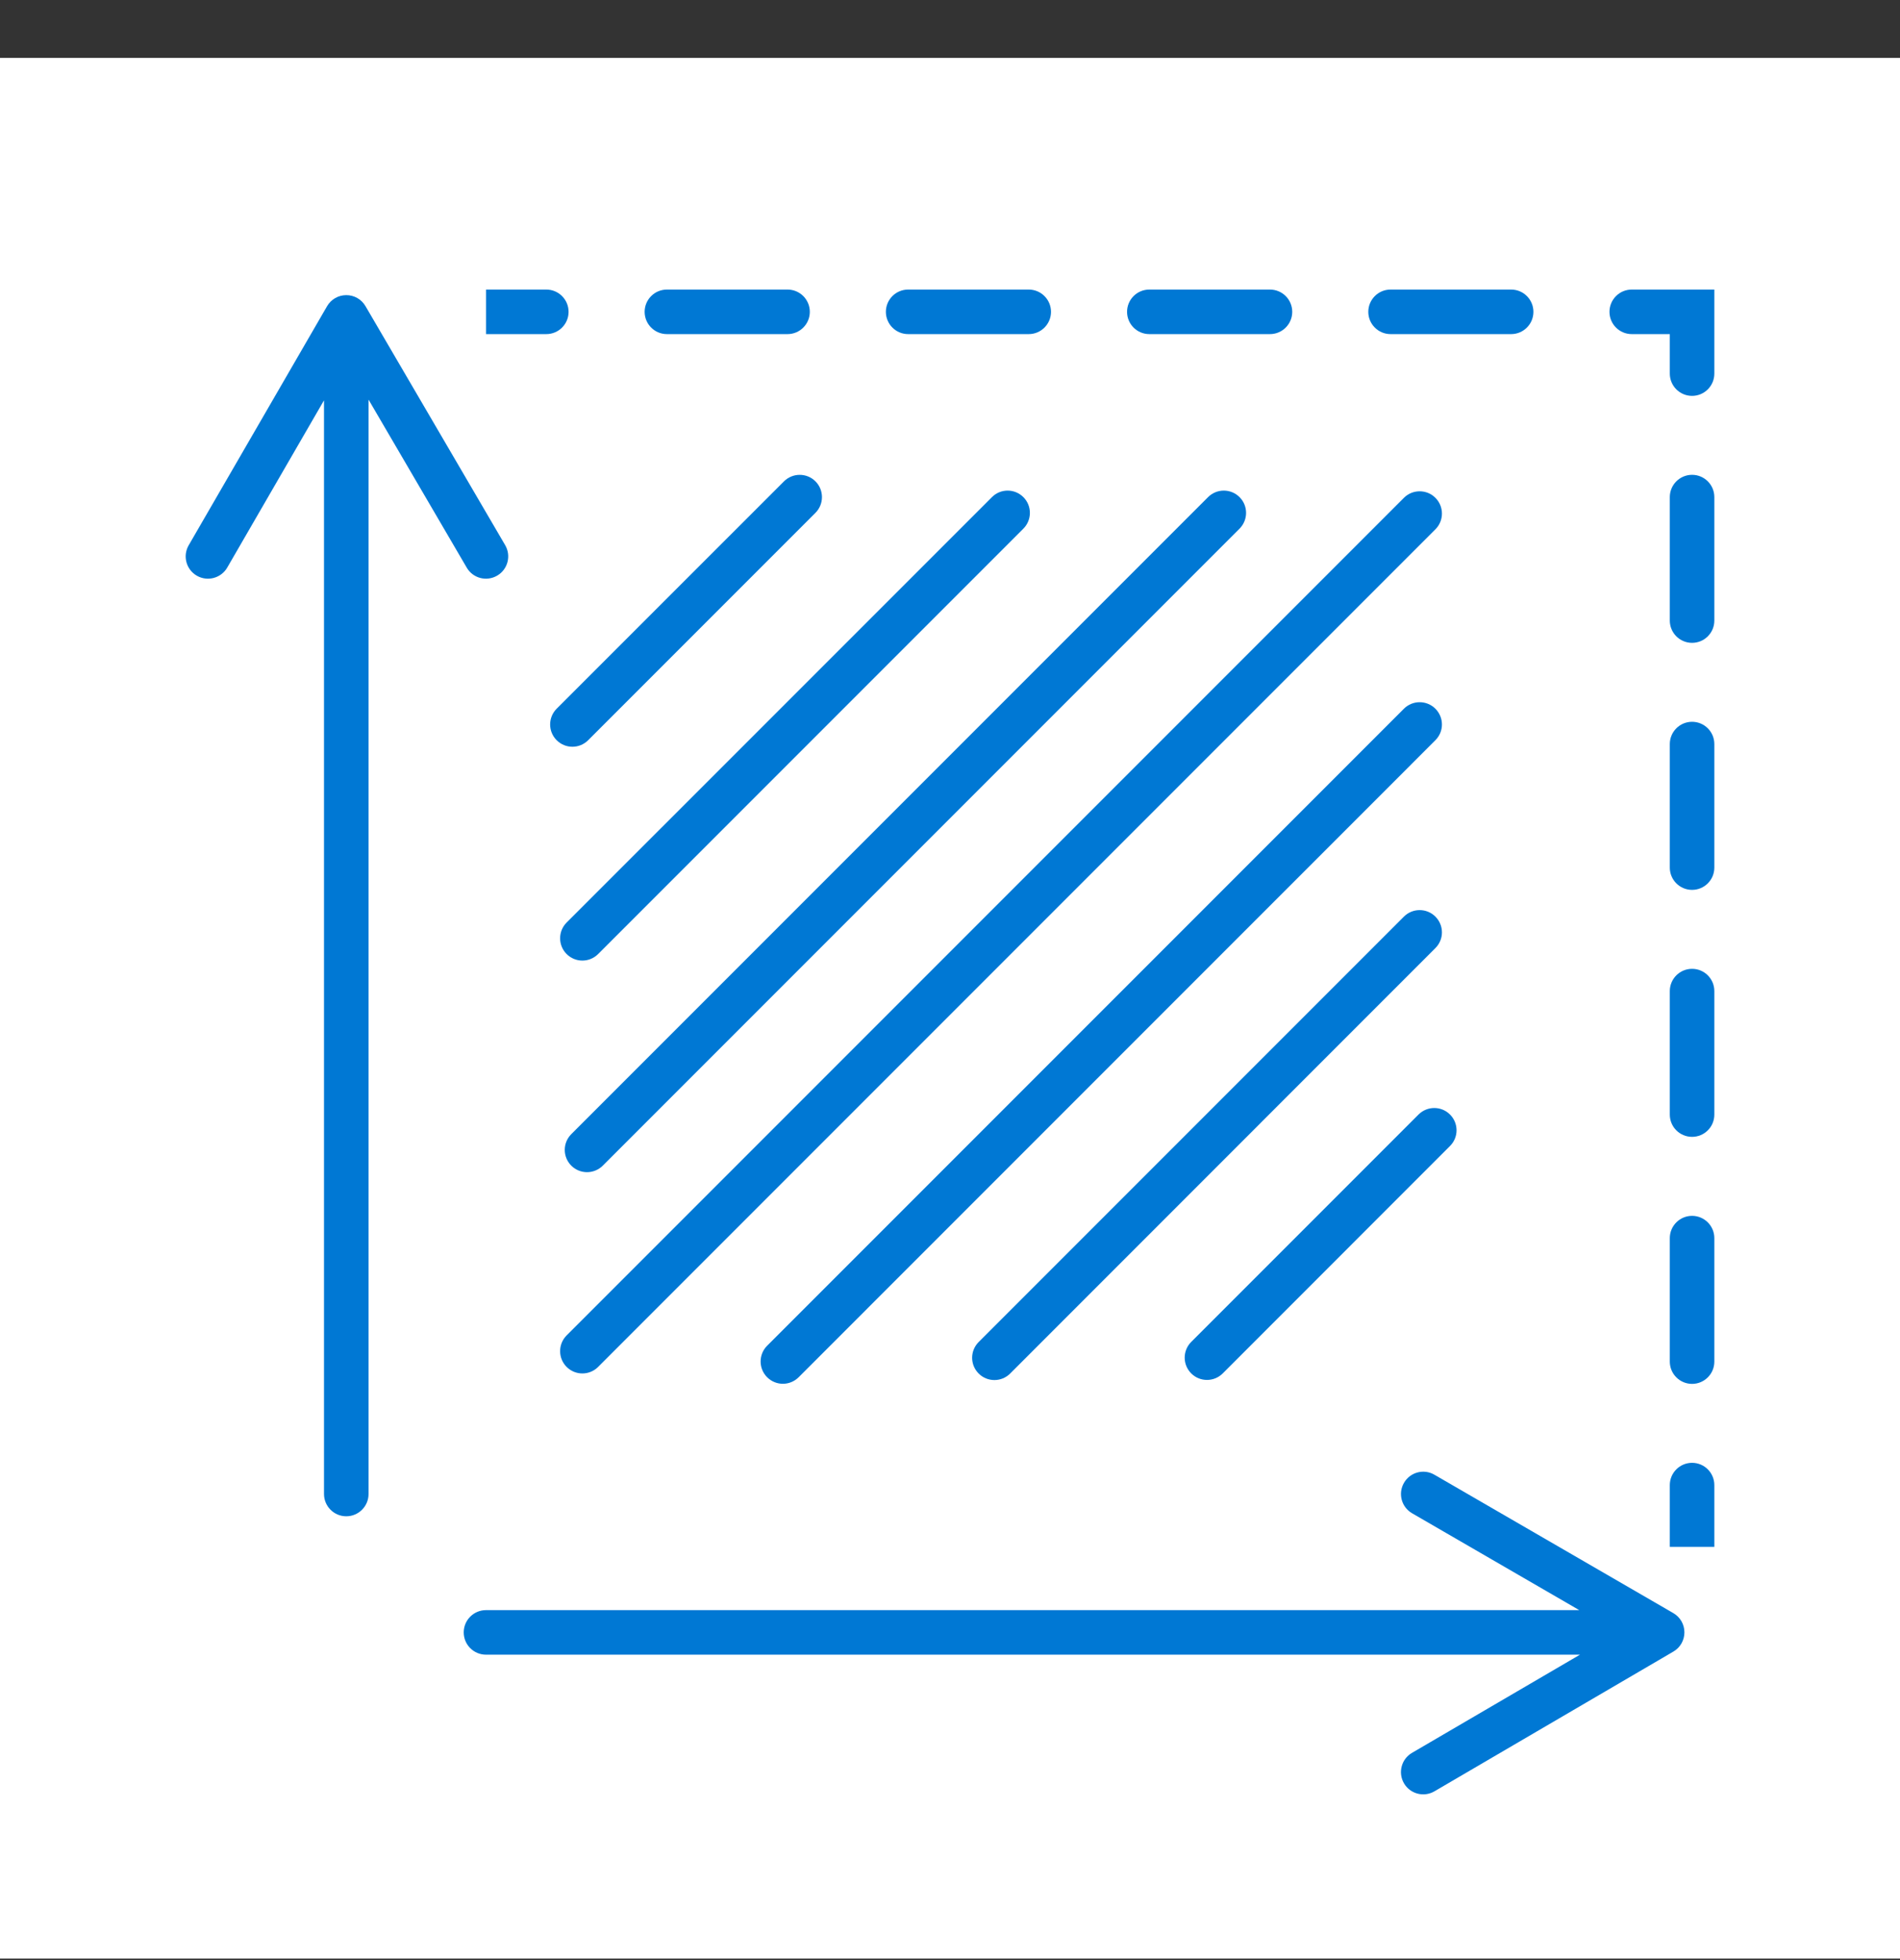 <svg width="32" height="33" viewBox="0 0 32 33" fill="none" xmlns="http://www.w3.org/2000/svg">
<rect x="0" y="0" width="32" height="33" fill="#333333" stroke="none"/>
<rect width="32" height="32" transform="translate(0 0.975)" fill="white"/>
<path fill-rule="evenodd" clip-rule="evenodd" d="M5.831 4.969C5.965 4.968 6.089 5.039 6.156 5.155L8.508 9.178C8.613 9.357 8.552 9.587 8.374 9.691C8.195 9.796 7.965 9.736 7.861 9.557L6.207 6.728V25.153C6.207 25.36 6.039 25.528 5.832 25.528C5.625 25.528 5.457 25.36 5.457 25.153V6.74L3.827 9.556C3.723 9.735 3.493 9.796 3.314 9.692C3.135 9.588 3.074 9.359 3.178 9.18L5.508 5.156C5.575 5.04 5.698 4.969 5.831 4.969Z" fill="#0078D4"/>
<path fill-rule="evenodd" clip-rule="evenodd" d="M28.369 27.482C28.369 27.615 28.299 27.739 28.183 27.806L24.16 30.158C23.981 30.263 23.751 30.203 23.646 30.024C23.542 29.845 23.602 29.615 23.781 29.511L26.61 27.858L8.185 27.858C7.978 27.858 7.81 27.69 7.81 27.483C7.81 27.276 7.978 27.108 8.185 27.108L26.598 27.108L23.782 25.477C23.603 25.373 23.542 25.144 23.646 24.965C23.75 24.785 23.979 24.724 24.158 24.828L28.182 27.158C28.298 27.225 28.369 27.348 28.369 27.482Z" fill="#0078D4"/>
<path fill-rule="evenodd" clip-rule="evenodd" d="M9.201 5.625H8.186V4.875H9.201C9.408 4.875 9.576 5.043 9.576 5.25C9.576 5.457 9.408 5.625 9.201 5.625ZM10.857 5.25C10.857 5.043 11.025 4.875 11.232 4.875H13.264C13.471 4.875 13.639 5.043 13.639 5.25C13.639 5.457 13.471 5.625 13.264 5.625H11.232C11.025 5.625 10.857 5.457 10.857 5.25ZM14.92 5.25C14.92 5.043 15.088 4.875 15.295 4.875H17.326C17.533 4.875 17.701 5.043 17.701 5.25C17.701 5.457 17.533 5.625 17.326 5.625H15.295C15.088 5.625 14.92 5.457 14.92 5.25ZM18.982 5.25C18.982 5.043 19.15 4.875 19.357 4.875H21.389C21.596 4.875 21.764 5.043 21.764 5.25C21.764 5.457 21.596 5.625 21.389 5.625H19.357C19.15 5.625 18.982 5.457 18.982 5.25ZM23.045 5.25C23.045 5.043 23.213 4.875 23.42 4.875H25.451C25.658 4.875 25.826 5.043 25.826 5.25C25.826 5.457 25.658 5.625 25.451 5.625H23.42C23.213 5.625 23.045 5.457 23.045 5.25ZM27.107 5.25C27.107 5.043 27.275 4.875 27.482 4.875H28.873V6.29C28.873 6.497 28.705 6.665 28.498 6.665C28.291 6.665 28.123 6.497 28.123 6.29V5.625H27.482C27.275 5.625 27.107 5.457 27.107 5.25ZM28.498 7.994C28.705 7.994 28.873 8.162 28.873 8.369V10.448C28.873 10.655 28.705 10.823 28.498 10.823C28.291 10.823 28.123 10.655 28.123 10.448V8.369C28.123 8.162 28.291 7.994 28.498 7.994ZM28.498 12.152C28.705 12.152 28.873 12.32 28.873 12.527V14.607C28.873 14.814 28.705 14.982 28.498 14.982C28.291 14.982 28.123 14.814 28.123 14.607V12.527C28.123 12.32 28.291 12.152 28.498 12.152ZM28.498 16.311C28.705 16.311 28.873 16.479 28.873 16.686V18.765C28.873 18.973 28.705 19.14 28.498 19.14C28.291 19.14 28.123 18.973 28.123 18.765V16.686C28.123 16.479 28.291 16.311 28.498 16.311ZM28.498 20.47C28.705 20.47 28.873 20.638 28.873 20.845V22.924C28.873 23.131 28.705 23.299 28.498 23.299C28.291 23.299 28.123 23.131 28.123 22.924V20.845C28.123 20.638 28.291 20.47 28.498 20.47ZM28.498 24.628C28.705 24.628 28.873 24.796 28.873 25.003V26.043H28.123V25.003C28.123 24.796 28.291 24.628 28.498 24.628Z" fill="#0078D4"/>
<path fill-rule="evenodd" clip-rule="evenodd" d="M13.734 8.104C13.88 8.25 13.88 8.488 13.734 8.634L9.906 12.462C9.759 12.609 9.522 12.609 9.375 12.462C9.229 12.316 9.229 12.079 9.375 11.932L13.204 8.104C13.35 7.958 13.588 7.958 13.734 8.104Z" fill="#0078D4"/>
<path fill-rule="evenodd" clip-rule="evenodd" d="M24.421 18.764C24.568 18.911 24.568 19.148 24.421 19.294L20.593 23.123C20.447 23.269 20.209 23.269 20.063 23.123C19.916 22.976 19.916 22.739 20.063 22.592L23.891 18.764C24.038 18.618 24.275 18.618 24.421 18.764Z" fill="#0078D4"/>
<path fill-rule="evenodd" clip-rule="evenodd" d="M17.236 8.37C17.382 8.516 17.382 8.753 17.236 8.9L10.074 16.062C9.927 16.209 9.69 16.209 9.543 16.062C9.397 15.916 9.397 15.678 9.543 15.532L16.706 8.37C16.852 8.223 17.089 8.223 17.236 8.37Z" fill="#0078D4"/>
<path fill-rule="evenodd" clip-rule="evenodd" d="M24.175 15.432C24.322 15.579 24.322 15.816 24.175 15.962L17.013 23.125C16.867 23.271 16.629 23.271 16.483 23.125C16.336 22.978 16.336 22.741 16.483 22.594L23.645 15.432C23.791 15.286 24.029 15.286 24.175 15.432Z" fill="#0078D4"/>
<path fill-rule="evenodd" clip-rule="evenodd" d="M20.877 8.37C21.023 8.516 21.023 8.753 20.877 8.9L10.152 19.625C10.005 19.771 9.768 19.771 9.622 19.625C9.475 19.478 9.475 19.241 9.622 19.094L20.346 8.37C20.493 8.223 20.73 8.223 20.877 8.37Z" fill="#0078D4"/>
<path fill-rule="evenodd" clip-rule="evenodd" d="M24.175 11.932C24.322 12.079 24.322 12.316 24.175 12.462L13.451 23.187C13.304 23.334 13.067 23.334 12.92 23.187C12.774 23.041 12.774 22.803 12.92 22.657L23.645 11.932C23.791 11.786 24.029 11.786 24.175 11.932Z" fill="#0078D4"/>
<path fill-rule="evenodd" clip-rule="evenodd" d="M24.175 8.381C24.322 8.528 24.322 8.765 24.175 8.912L10.074 23.013C9.927 23.16 9.69 23.16 9.543 23.013C9.397 22.867 9.397 22.629 9.543 22.483L23.645 8.381C23.791 8.235 24.029 8.235 24.175 8.381Z" fill="#0078D4"/>
</svg>
